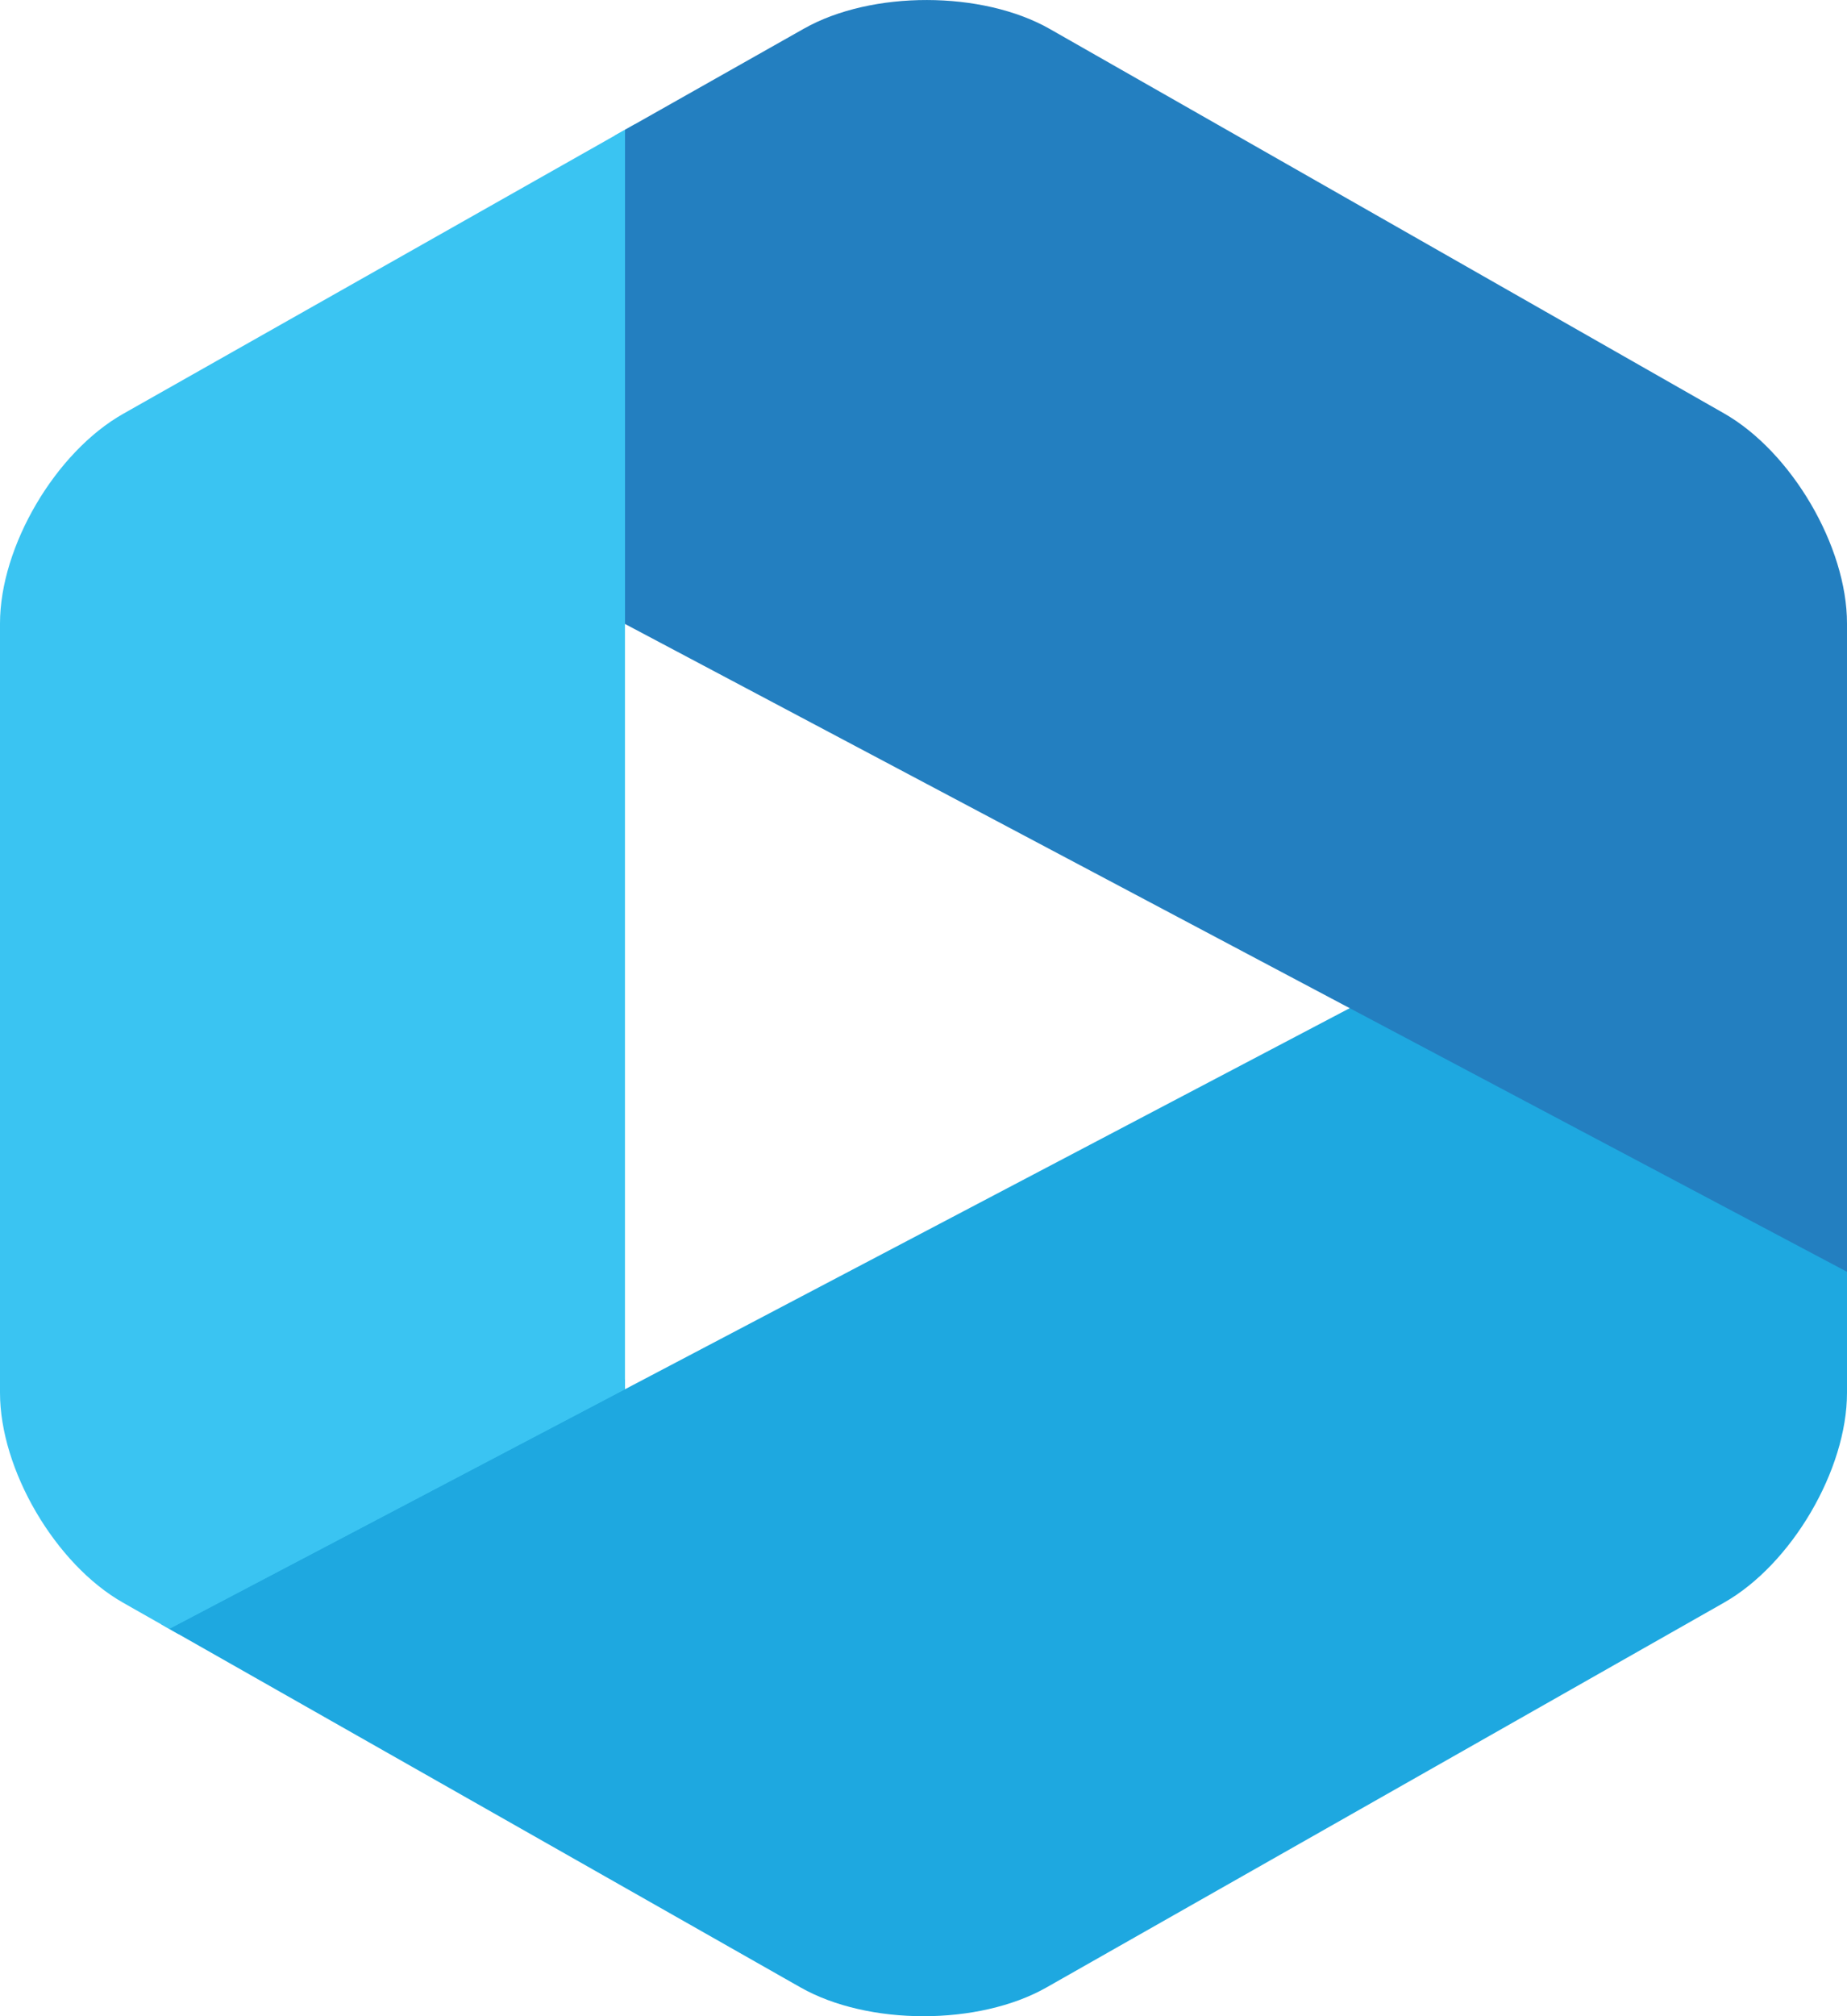 <svg version="1.1" xmlns="http://www.w3.org/2000/svg" xmlns:xlink="http://www.w3.org/1999/xlink" x="0px" y="0px"
	 viewBox="0 0 44 48" enable-background="new 0 0 44 48" xml:space="preserve">
<g id="_x31_x">
	<g>
		<polygon fill="#1EA8E0" points="32.154,23.762 44,30.037 44,30.518 32.154,24.242 		"/>
		<polygon fill="#3AC4F2" points="14.644,3.228 14.644,14.855 15.133,14.855 15.133,2.952 		"/>
		<polygon fill="#3AC4F2" points="14.889,32.834 3.831,38.665 4.252,38.904 14.889,33.315 		"/>
	</g>
	<path fill="#1EA8E0" d="M32.155,24.001L4.032,38.779l15.037,8.535c1.611,0.915,4.249,0.915,5.86,0.002l16.14-9.161
		C42.682,37.24,44,34.99,44,33.159v-2.881L32.155,24.001z"/>
	<path fill="#237FC0" d="M41.073,9.843L25.013,0.692c-1.609-0.918-4.249-0.923-5.863-0.009L14.889,3.09v11.765L44,30.278V14.842
		C44,13.011,42.682,10.762,41.073,9.843z"/>
	<path fill="#3AC4F2" d="M2.934,9.852C1.32,10.765,0,13.011,0,14.842v18.317c0,1.831,1.318,4.081,2.931,4.996l1.1,0.624
		l10.857-5.705V3.09L2.934,9.852z"/>
</g>
</svg>

